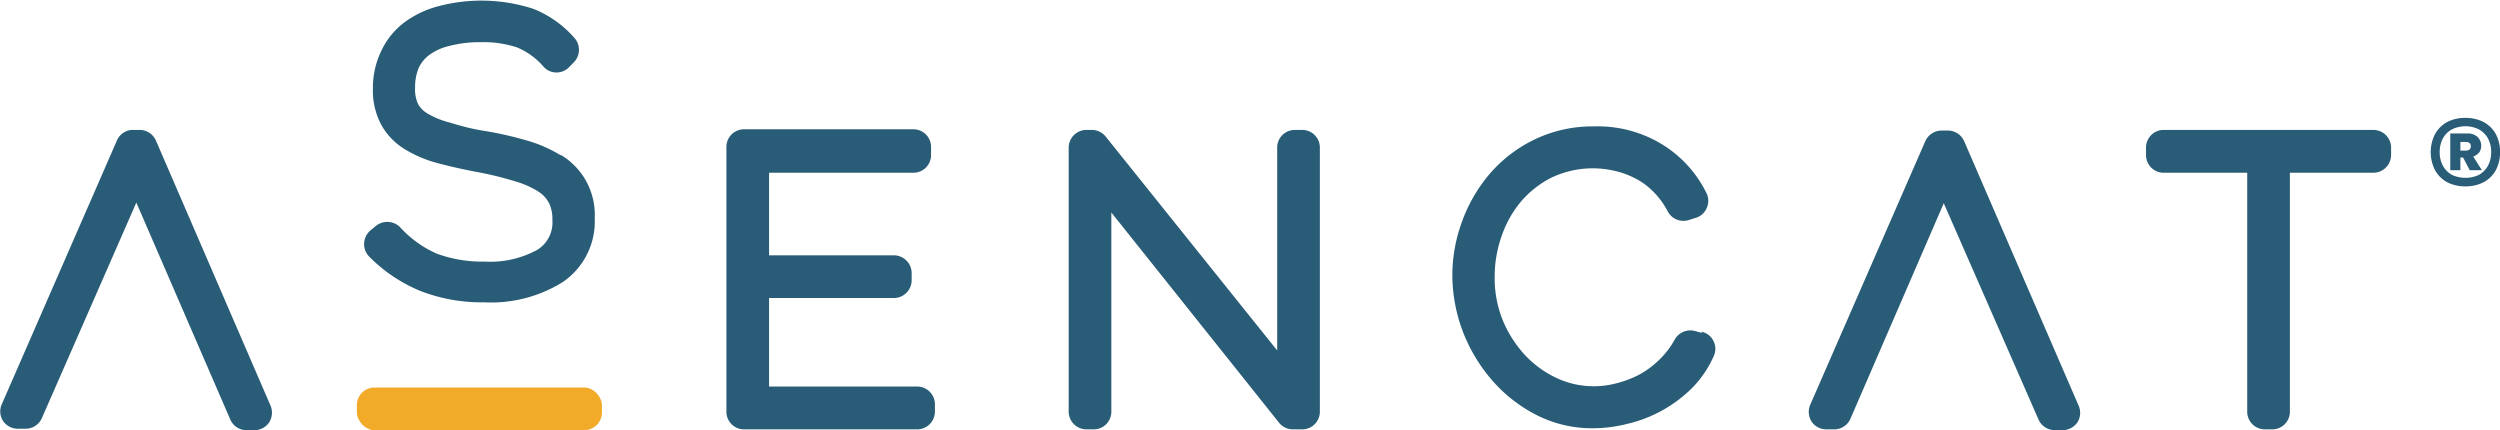 <svg id="Capa_1" data-name="Capa 1" xmlns="http://www.w3.org/2000/svg" viewBox="0 0 155.87 26.82">
<defs><style>.cls-1{fill:#285c77;}.cls-2{fill:#f2ab29;}</style></defs>
<title>logo_asencat_color</title>
<path class="cls-1" d="M10.53,9.6a1.11,1.11,0,0,0-1-.66H9.1a1.08,1.08,0,0,0-1,.66L.91,26.07a1.1,1.1,0,0,0,.08,1,1.11,1.11,0,0,0,.92.5h.51a1.11,1.11,0,0,0,1-.66L9.31,13.47,15.17,27a1.1,1.1,0,0,0,1,.66h.51a1.11,1.11,0,0,0,.92-.5,1.13,1.13,0,0,0,.09-1Z" transform="translate(-0.81 -0.84)"/>
<path class="cls-1" d="M123.27,9.64a1.11,1.11,0,0,0-1-.66h-.42a1.12,1.12,0,0,0-1,.66l-7.19,16.47a1.13,1.13,0,0,0,.09,1,1.1,1.1,0,0,0,.92.5h.51a1.11,1.11,0,0,0,1-.66L122,13.51,127.91,27a1.11,1.11,0,0,0,1,.66h.51a1.13,1.13,0,0,0,.92-.5,1.1,1.1,0,0,0,.08-1Z" transform="translate(-0.81 -0.84)"/>
<path class="cls-1" d="M35.78,10.53a8.42,8.42,0,0,0-2.16-.94C32.86,9.37,32,9.16,31,9s-1.64-.37-2.26-.55a5,5,0,0,1-1.32-.56,1.51,1.51,0,0,1-.55-.58,2.15,2.15,0,0,1-.18-1,3.14,3.14,0,0,1,.21-1.2,2.1,2.1,0,0,1,.63-.81,3.41,3.41,0,0,1,1.27-.59,7.59,7.59,0,0,1,2-.24,6.67,6.67,0,0,1,2.23.32A4.41,4.41,0,0,1,34.7,5a1.08,1.08,0,0,0,.81.36,1.1,1.1,0,0,0,.8-.35l.31-.32a1.11,1.11,0,0,0,0-1.49,6.69,6.69,0,0,0-2.56-1.81,10.48,10.48,0,0,0-5.81-.19,6.21,6.21,0,0,0-2.18,1A4.72,4.72,0,0,0,24.59,4a5.27,5.27,0,0,0-.53,2.38,4.52,4.52,0,0,0,.51,2.22,4.1,4.1,0,0,0,1.49,1.55,7.72,7.72,0,0,0,2.07.87c.75.2,1.59.39,2.51.56a21.6,21.6,0,0,1,2.34.58,5.56,5.56,0,0,1,1.42.64,1.91,1.91,0,0,1,.64.7,2.27,2.27,0,0,1,.21,1.06,2,2,0,0,1-.93,1.85,6.12,6.12,0,0,1-3.29.74,8.22,8.22,0,0,1-3-.5A6.79,6.79,0,0,1,25.75,15a1.13,1.13,0,0,0-1.51-.07l-.36.3a1.14,1.14,0,0,0-.37.8,1.11,1.11,0,0,0,.32.81A9.6,9.6,0,0,0,27.07,19a10.6,10.6,0,0,0,3.94.69,8.45,8.45,0,0,0,4.88-1.26,4.57,4.57,0,0,0,2-4,4.34,4.34,0,0,0-2.13-3.94Z" transform="translate(-0.81 -0.84)"/>
<path class="cls-1" d="M58,24.94H48.76V19.42h7.78a1.11,1.11,0,0,0,1.11-1.1v-.46a1.11,1.11,0,0,0-1.11-1.1H48.76V11.61h9a1.1,1.1,0,0,0,1.1-1.1V10a1.1,1.1,0,0,0-1.1-1.1H47.2A1.1,1.1,0,0,0,46.1,10V26.51a1.1,1.1,0,0,0,1.1,1.1H58a1.11,1.11,0,0,0,1.1-1.1V26A1.11,1.11,0,0,0,58,24.94Z" transform="translate(-0.81 -0.84)"/>
<path class="cls-1" d="M82,8.94h-.46a1.1,1.1,0,0,0-1.1,1.1V22.69L69.75,9.36a1.12,1.12,0,0,0-.86-.42h-.35a1.11,1.11,0,0,0-1.1,1.1V26.51a1.11,1.11,0,0,0,1.1,1.1H69a1.1,1.1,0,0,0,1.1-1.1V14.09L80.56,27.2a1.1,1.1,0,0,0,.86.41H82a1.1,1.1,0,0,0,1.1-1.1V10A1.1,1.1,0,0,0,82,8.94Z" transform="translate(-0.81 -0.84)"/>
<path class="cls-1" d="M106.9,21.59l-.44-.12a1.12,1.12,0,0,0-1.24.55,5.26,5.26,0,0,1-1,1.29,5.54,5.54,0,0,1-1.23.9,6.48,6.48,0,0,1-1.41.53,5.48,5.48,0,0,1-3.78-.36,6.41,6.41,0,0,1-2-1.5,7.29,7.29,0,0,1-1.35-2.21A7,7,0,0,1,94,18.06a7.53,7.53,0,0,1,.42-2.46,6.78,6.78,0,0,1,1.2-2.17,6.17,6.17,0,0,1,1.93-1.52,6,6,0,0,1,3.92-.42,5.28,5.28,0,0,1,1.29.47,4.27,4.27,0,0,1,1.11.81,5,5,0,0,1,.93,1.27,1.11,1.11,0,0,0,1.3.52l.44-.14a1.06,1.06,0,0,0,.68-.61,1.09,1.09,0,0,0,0-.9,7.37,7.37,0,0,0-2.67-3,7.7,7.7,0,0,0-4.34-1.19,8.35,8.35,0,0,0-3.79.85,8.6,8.6,0,0,0-2.79,2.18,9.64,9.64,0,0,0-1.7,3A9.78,9.78,0,0,0,91.36,18,10,10,0,0,0,92,21.47a10.24,10.24,0,0,0,1.77,3,9.21,9.21,0,0,0,2.75,2.2,7.63,7.63,0,0,0,3.6.87,8.81,8.81,0,0,0,2.18-.28,8.46,8.46,0,0,0,4-2.22,6.72,6.72,0,0,0,1.36-2,1.09,1.09,0,0,0-.73-1.51Z" transform="translate(-0.81 -0.84)"/>
<path class="cls-1" d="M148.79,8.94H135.71a1.1,1.1,0,0,0-1.1,1.1v.47a1.1,1.1,0,0,0,1.1,1.1h5.21v14.9a1.1,1.1,0,0,0,1.1,1.1h.46a1.1,1.1,0,0,0,1.1-1.1V11.61h5.21a1.11,1.11,0,0,0,1.1-1.1V10A1.11,1.11,0,0,0,148.79,8.94Z" transform="translate(-0.81 -0.84)"/>
<rect class="cls-2" x="22.25" y="24.16" width="15.28" height="2.66" rx="1.1"/>
<path class="cls-1" d="M155.66,8.45a1.89,1.89,0,0,1,.76.75,2.48,2.48,0,0,1,0,2.25,1.89,1.89,0,0,1-.76.75,2.43,2.43,0,0,1-1.14.26,2.46,2.46,0,0,1-1.14-.26,1.93,1.93,0,0,1-.75-.75,2.48,2.48,0,0,1,0-2.25,1.93,1.93,0,0,1,.75-.75,2.46,2.46,0,0,1,1.14-.26A2.43,2.43,0,0,1,155.66,8.45Zm-.29,3.29a1.46,1.46,0,0,0,.56-.57,1.75,1.75,0,0,0,.2-.85,1.81,1.81,0,0,0-.2-.85,1.44,1.44,0,0,0-.56-.56,1.89,1.89,0,0,0-1.69,0,1.37,1.37,0,0,0-.56.56,1.81,1.81,0,0,0-.2.85,1.75,1.75,0,0,0,.2.85,1.4,1.4,0,0,0,.56.57,2,2,0,0,0,1.69,0Zm0-1.39a.78.78,0,0,1-.36.25l.54.85h-.76l-.41-.79h-.17v.79h-.63V9.16h1.1a.87.87,0,0,1,.59.21.77.77,0,0,1,.1,1Zm-1.16-.12h.32q.33,0,.33-.27t-.33-.27h-.32Z" transform="translate(-0.81 -0.84)"/>
</svg>